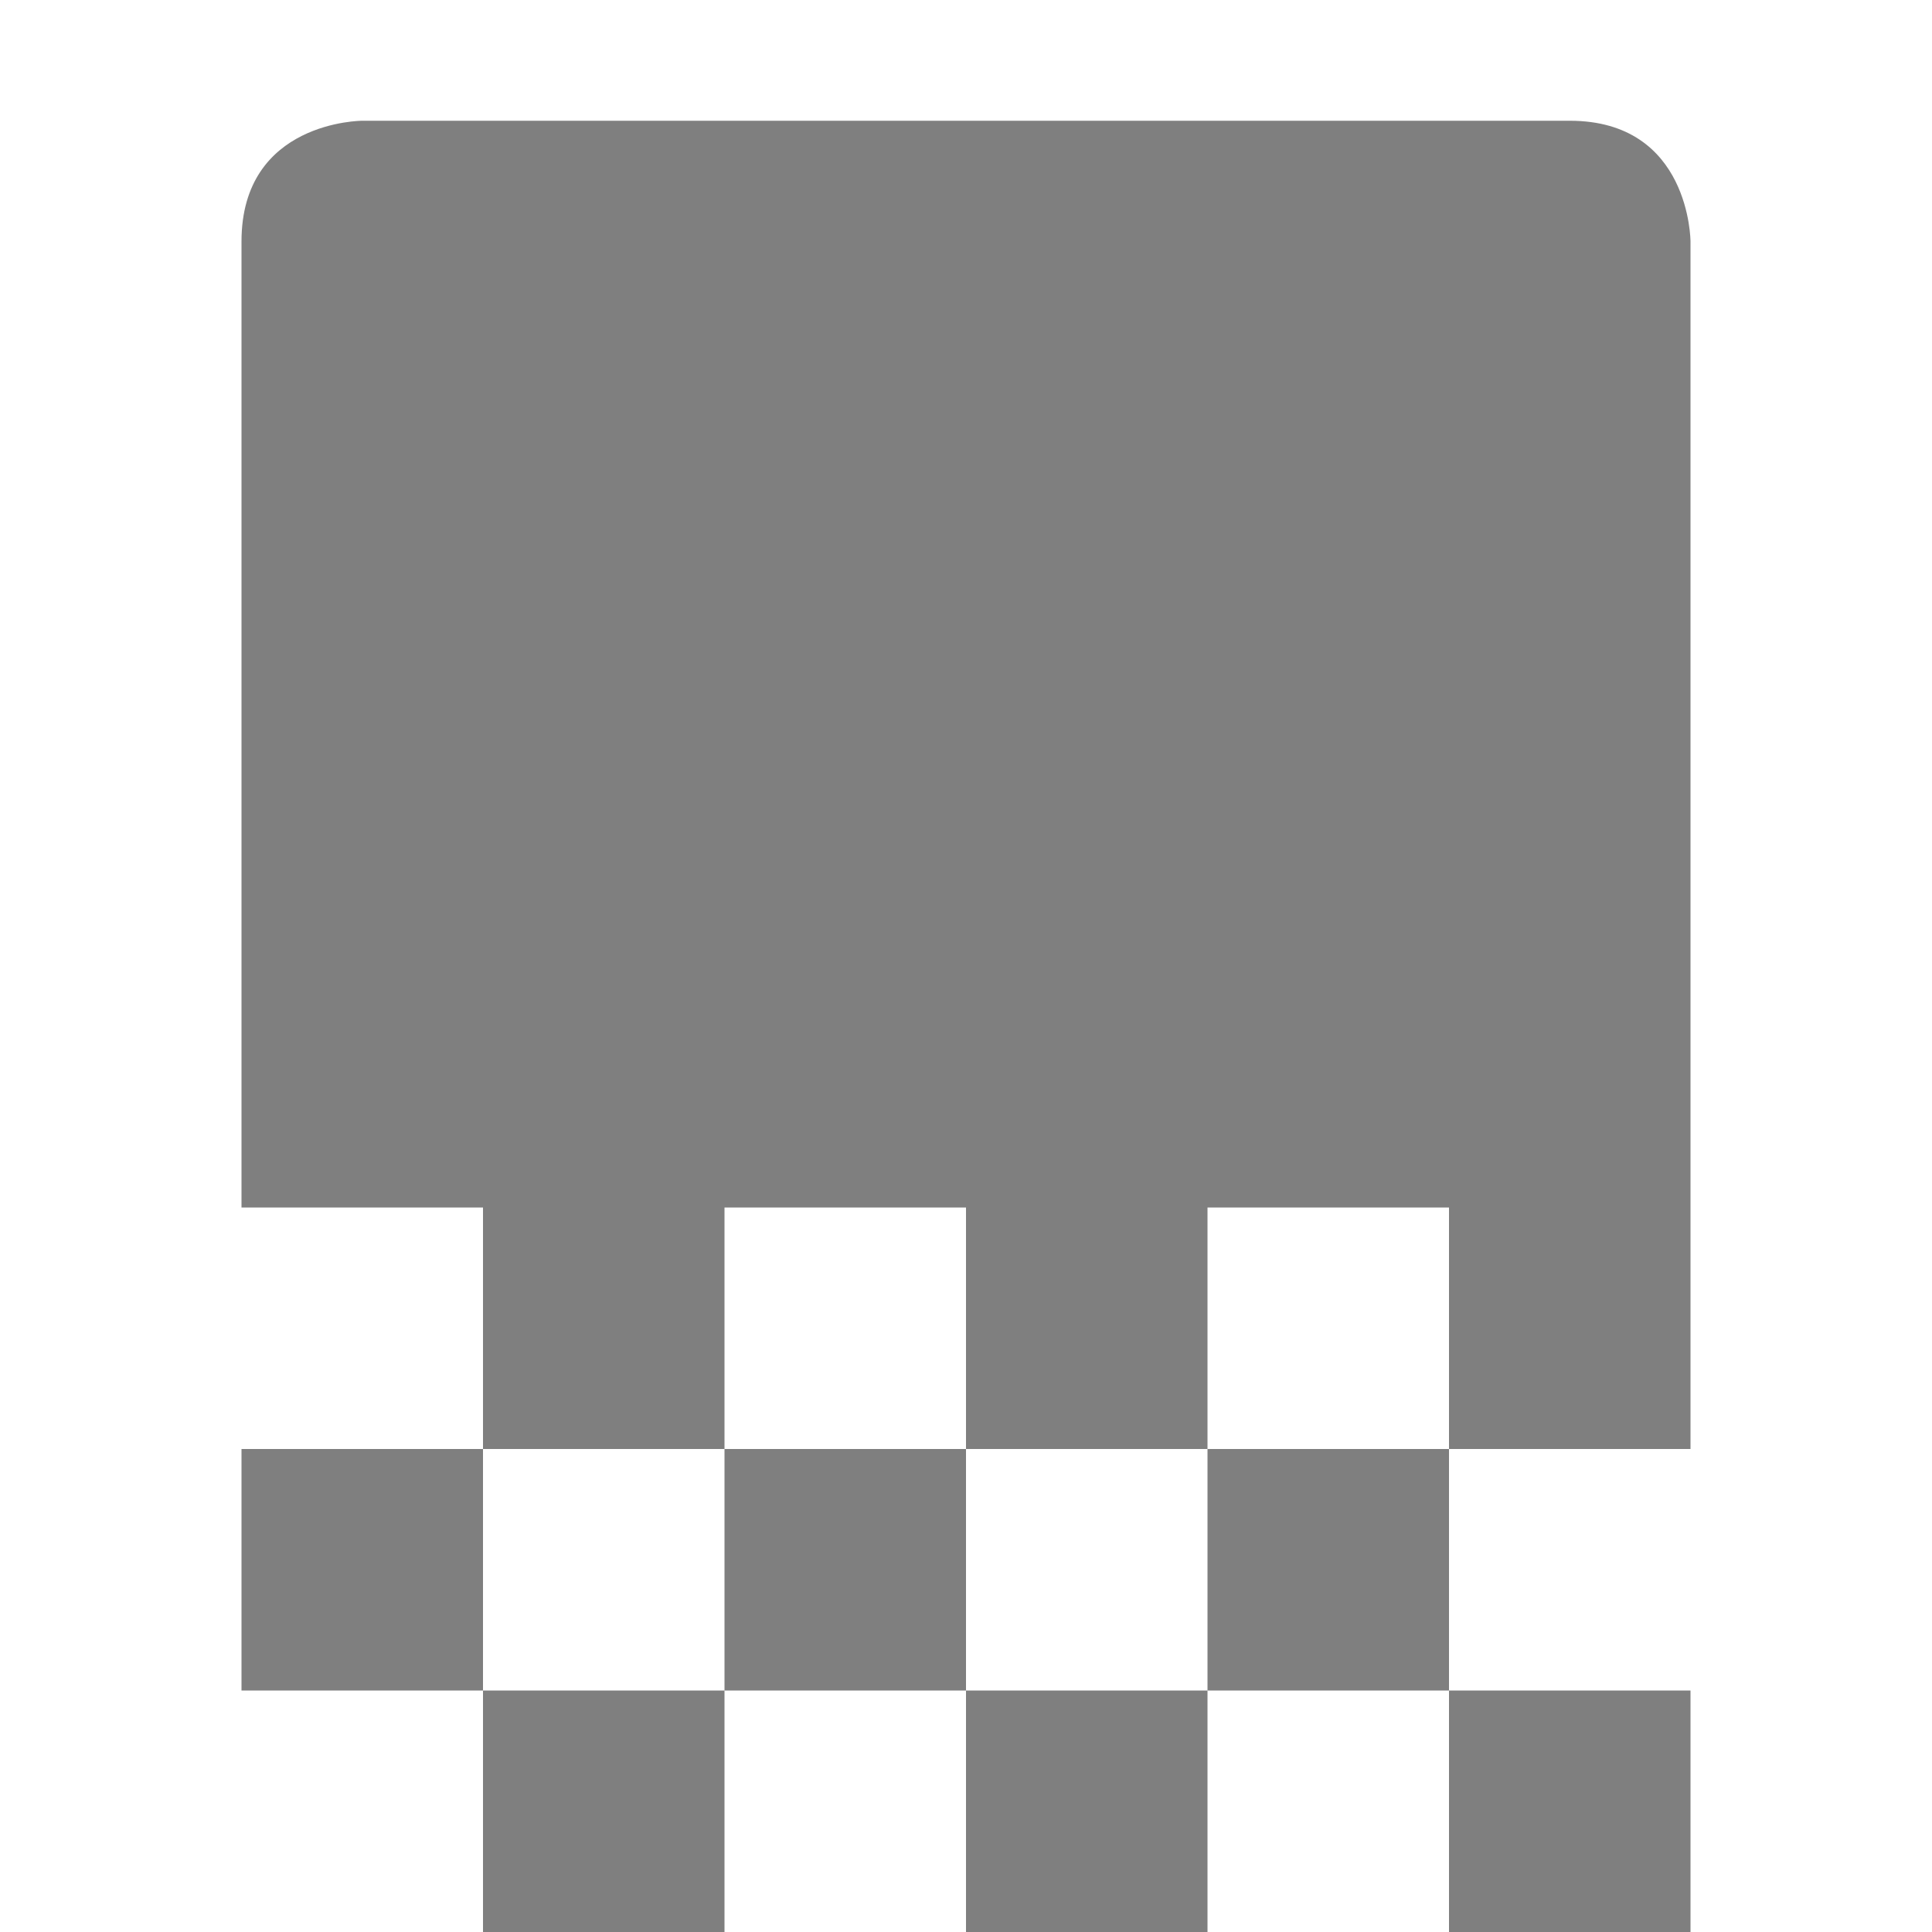 <svg height="16" width="16" xmlns="http://www.w3.org/2000/svg"><path d="m4 16v-2h2v2zm2-2v-2h2v2zm2 0h2v2h-2zm2 0v-2h2v2zm2 0h2v2h-2zm0-2v-2h-2v2h-2v-2h-2v2h-2v-2h-2v-8c0-1 1-1 1-1h10c1 0 1 1 1 1v10zm-8 0v2h-2v-2z" opacity=".5"/></svg>